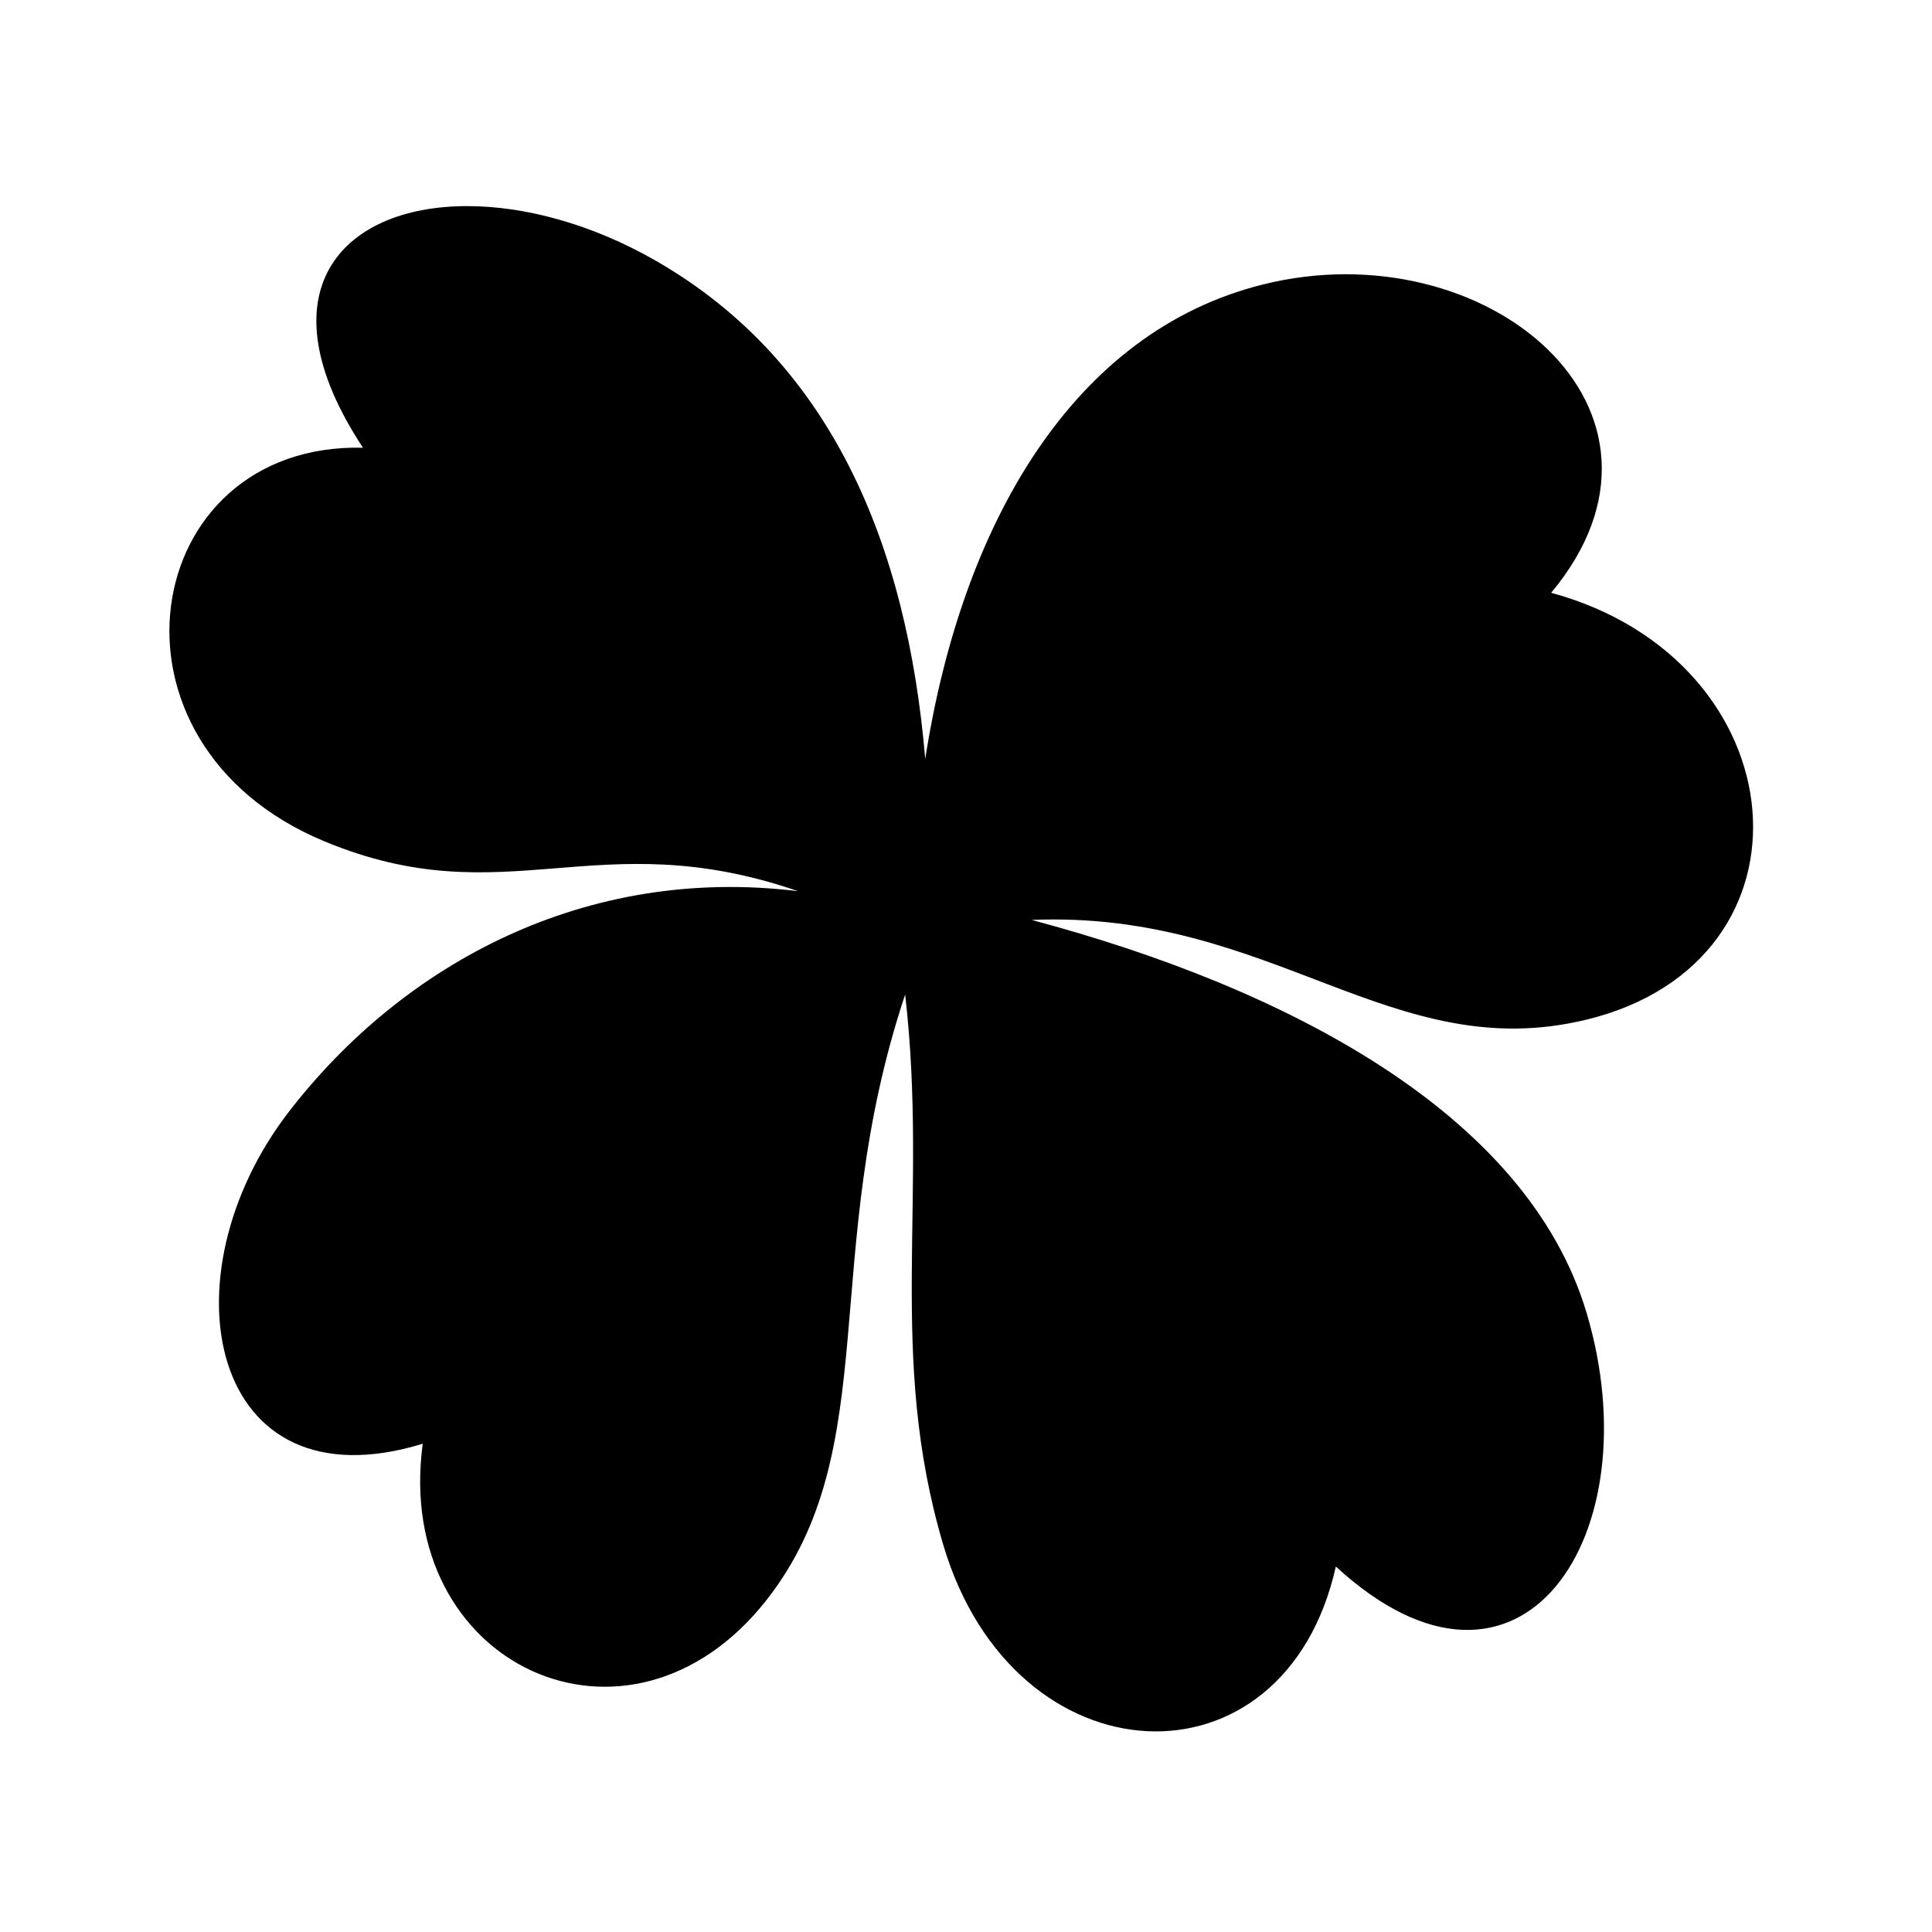 <svg xmlns="http://www.w3.org/2000/svg" width="100%" height="100%" viewBox="0 0 583.68 583.68"><path d="M141.026 62.266c-38.314 0.06-62.13 26.334-31.37 72.994C42.032 133.625 26.48 224.59 98.13 254.23c54.838 22.684 82.008-6.012 142.985 15.008-64.015-7.88-119.143 21.696-153.814 66.6-38.507 49.87-24.104 120.148 40.41 100.332-9.024 67.12 62.385 100.137 103.907 47.166 35.793-45.66 15.51-103.756 41.842-182.885 7.1 61.706-5.617 108.762 11.573 166.478 21.393 71.83 103.075 75.605 118.537 6.34 55.84 51.31 95.82-9.41 75.754-76.643-17.993-60.285-90.76-98.2-167.65-118.703 72.808-3.032 108.846 44.51 167.78 30.084 72.446-17.734 64.365-108.426-10.823-128.922 45.767-54.918-19.446-110.047-87.18-93.117-57.113 14.275-90.85 71.977-101.928 143.33-5.55-65.618-28.823-120.138-81.03-150.316-19.64-11.353-40.05-16.74-57.466-16.714z" /></svg>